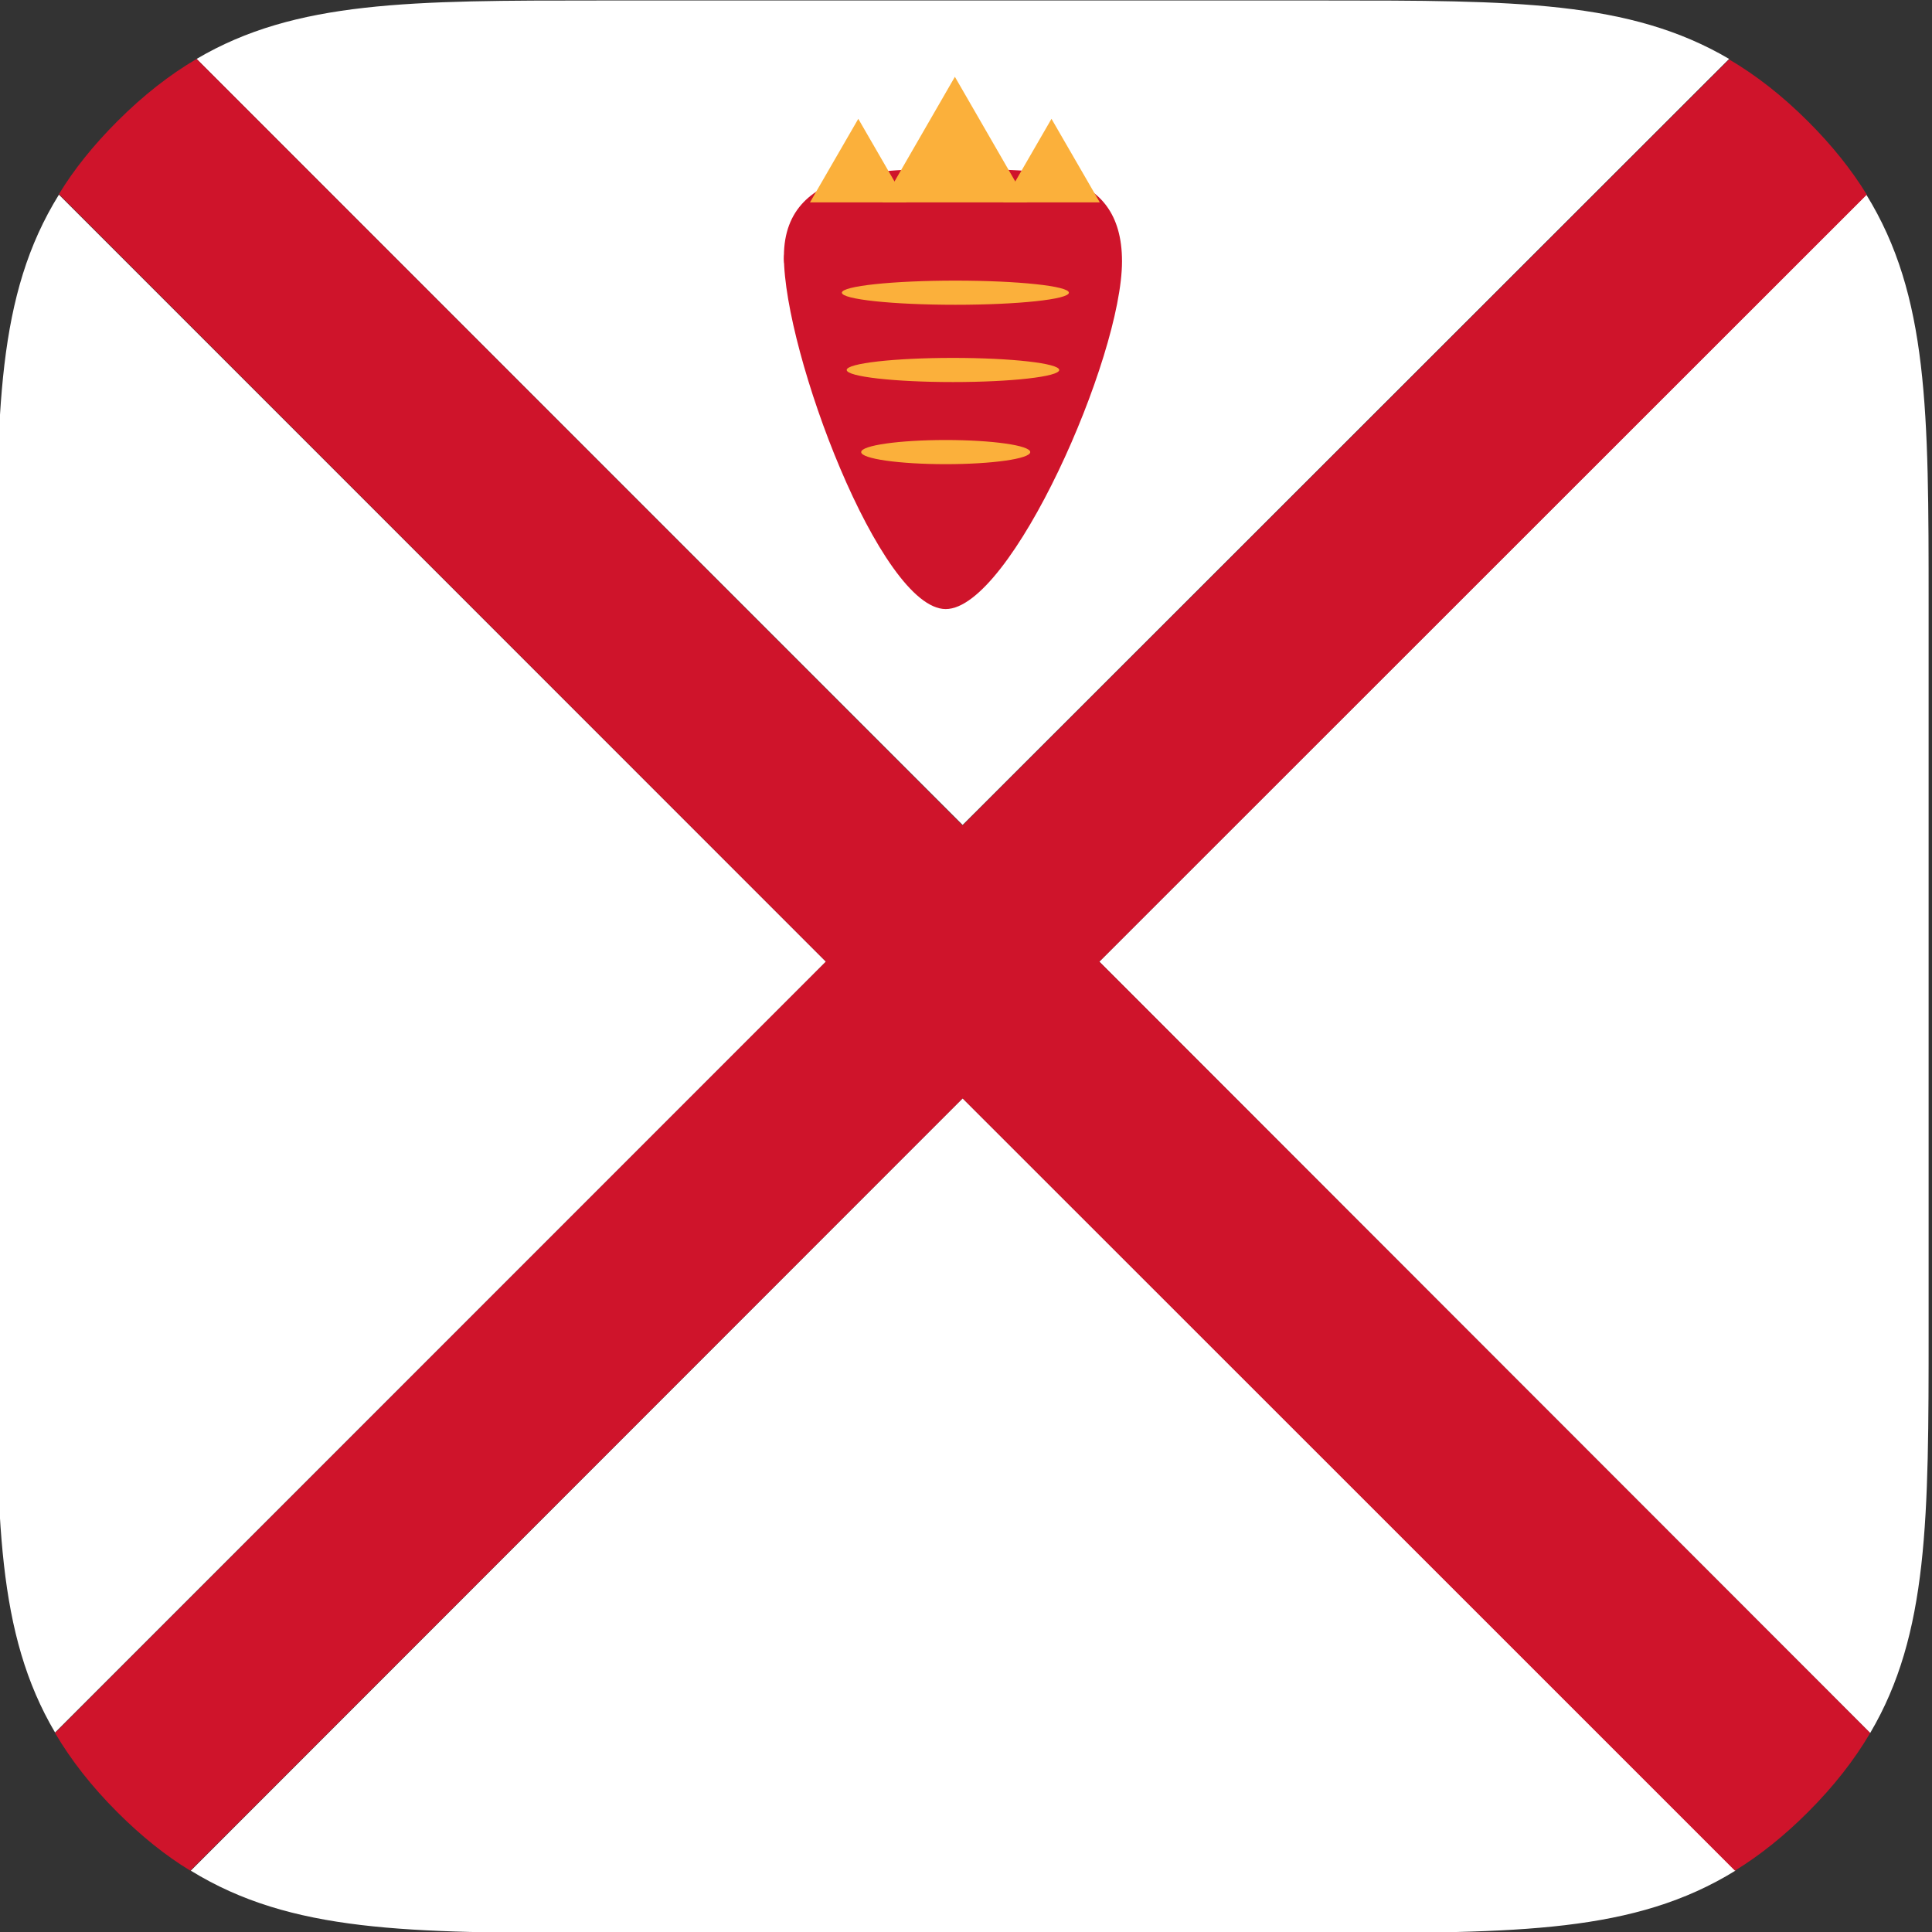 <?xml version="1.0" encoding="utf-8"?>
<!-- Generator: Adobe Illustrator 22.1.0, SVG Export Plug-In . SVG Version: 6.00 Build 0)  -->
<svg version="1.1" id="Layer_1" xmlns="http://www.w3.org/2000/svg" xmlns:xlink="http://www.w3.org/1999/xlink" x="0px" y="0px"
	 viewBox="0 0 400 400" style="enable-background:new 0 0 400 400;" xml:space="preserve">
<rect x="0" y="0" width="400" height="400" fill="#333333" stroke="none"/>
<style type="text/css">
	.st0{fill:#FFFFFF;}
	.st1{fill:#CF142B;}
	.st2{fill:#FBB03B;}
</style>
<g>
	<path class="st0" d="M358,12.2C337.4,0.1,313.6,0.1,274.3,0.1h-150c-39.2,0-63.1,0-83.6,12.1l158.6,158.6L358,12.2z"/>
	<path class="st0" d="M12.2,40.3C-0.7,61.1-0.7,85.1-0.7,125.1v150c0,39.2,0,63.1,12.1,83.6L171,199.1L12.2,40.3z"/>
	<path class="st0" d="M39.5,387.3c20.8,12.8,44.8,12.9,84.9,12.9h150c40,0,64,0,84.9-12.9L199.3,227.4L39.5,387.3z"/>
	<path class="st0" d="M387.2,358.8c12.1-20.5,12.1-44.4,12.1-83.6v-150c0-40,0-64-12.9-84.9L227.6,199.1L387.2,358.8z"/>
	<path class="st1" d="M387.2,358.8L227.6,199.1L386.5,40.3c-3.2-5.2-7.2-10.2-12.1-15.1c-5.4-5.4-10.8-9.6-16.4-12.9L199.3,170.9
		L40.7,12.2c-5.6,3.3-11,7.5-16.4,12.9c-5,5-9,10-12.1,15.1L171,199.1L11.4,358.8c3.3,5.6,7.5,11,12.9,16.4c5,5,10,9,15.1,12.1
		l159.9-159.9l159.9,159.9c5.2-3.2,10.2-7.2,15.1-12.1C379.7,369.8,383.9,364.4,387.2,358.8z"/>
</g>
<ellipse class="st1" cx="196.3" cy="53.6" rx="34" ry="13.5"/>
<path class="st1" d="M232.3,54.1c0,19.9-23,72-36.5,72s-33.5-53.1-33.5-73s24.5-18,38-18S232.3,34.3,232.3,54.1z"/>
<polygon class="st2" points="177.7,24.6 167.7,41.9 187.7,41.9 "/>
<polygon class="st2" points="197.7,15.9 182.7,41.9 212.7,41.9 "/>
<polygon class="st2" points="217.7,24.6 207.7,41.9 227.7,41.9 "/>
<ellipse class="st2" cx="197.8" cy="60.6" rx="23.5" ry="2.5"/>
<ellipse class="st2" cx="197.3" cy="76.6" rx="22" ry="2.5"/>
<ellipse class="st2" cx="195.8" cy="93.6" rx="17.5" ry="2.5"/>
</svg>
